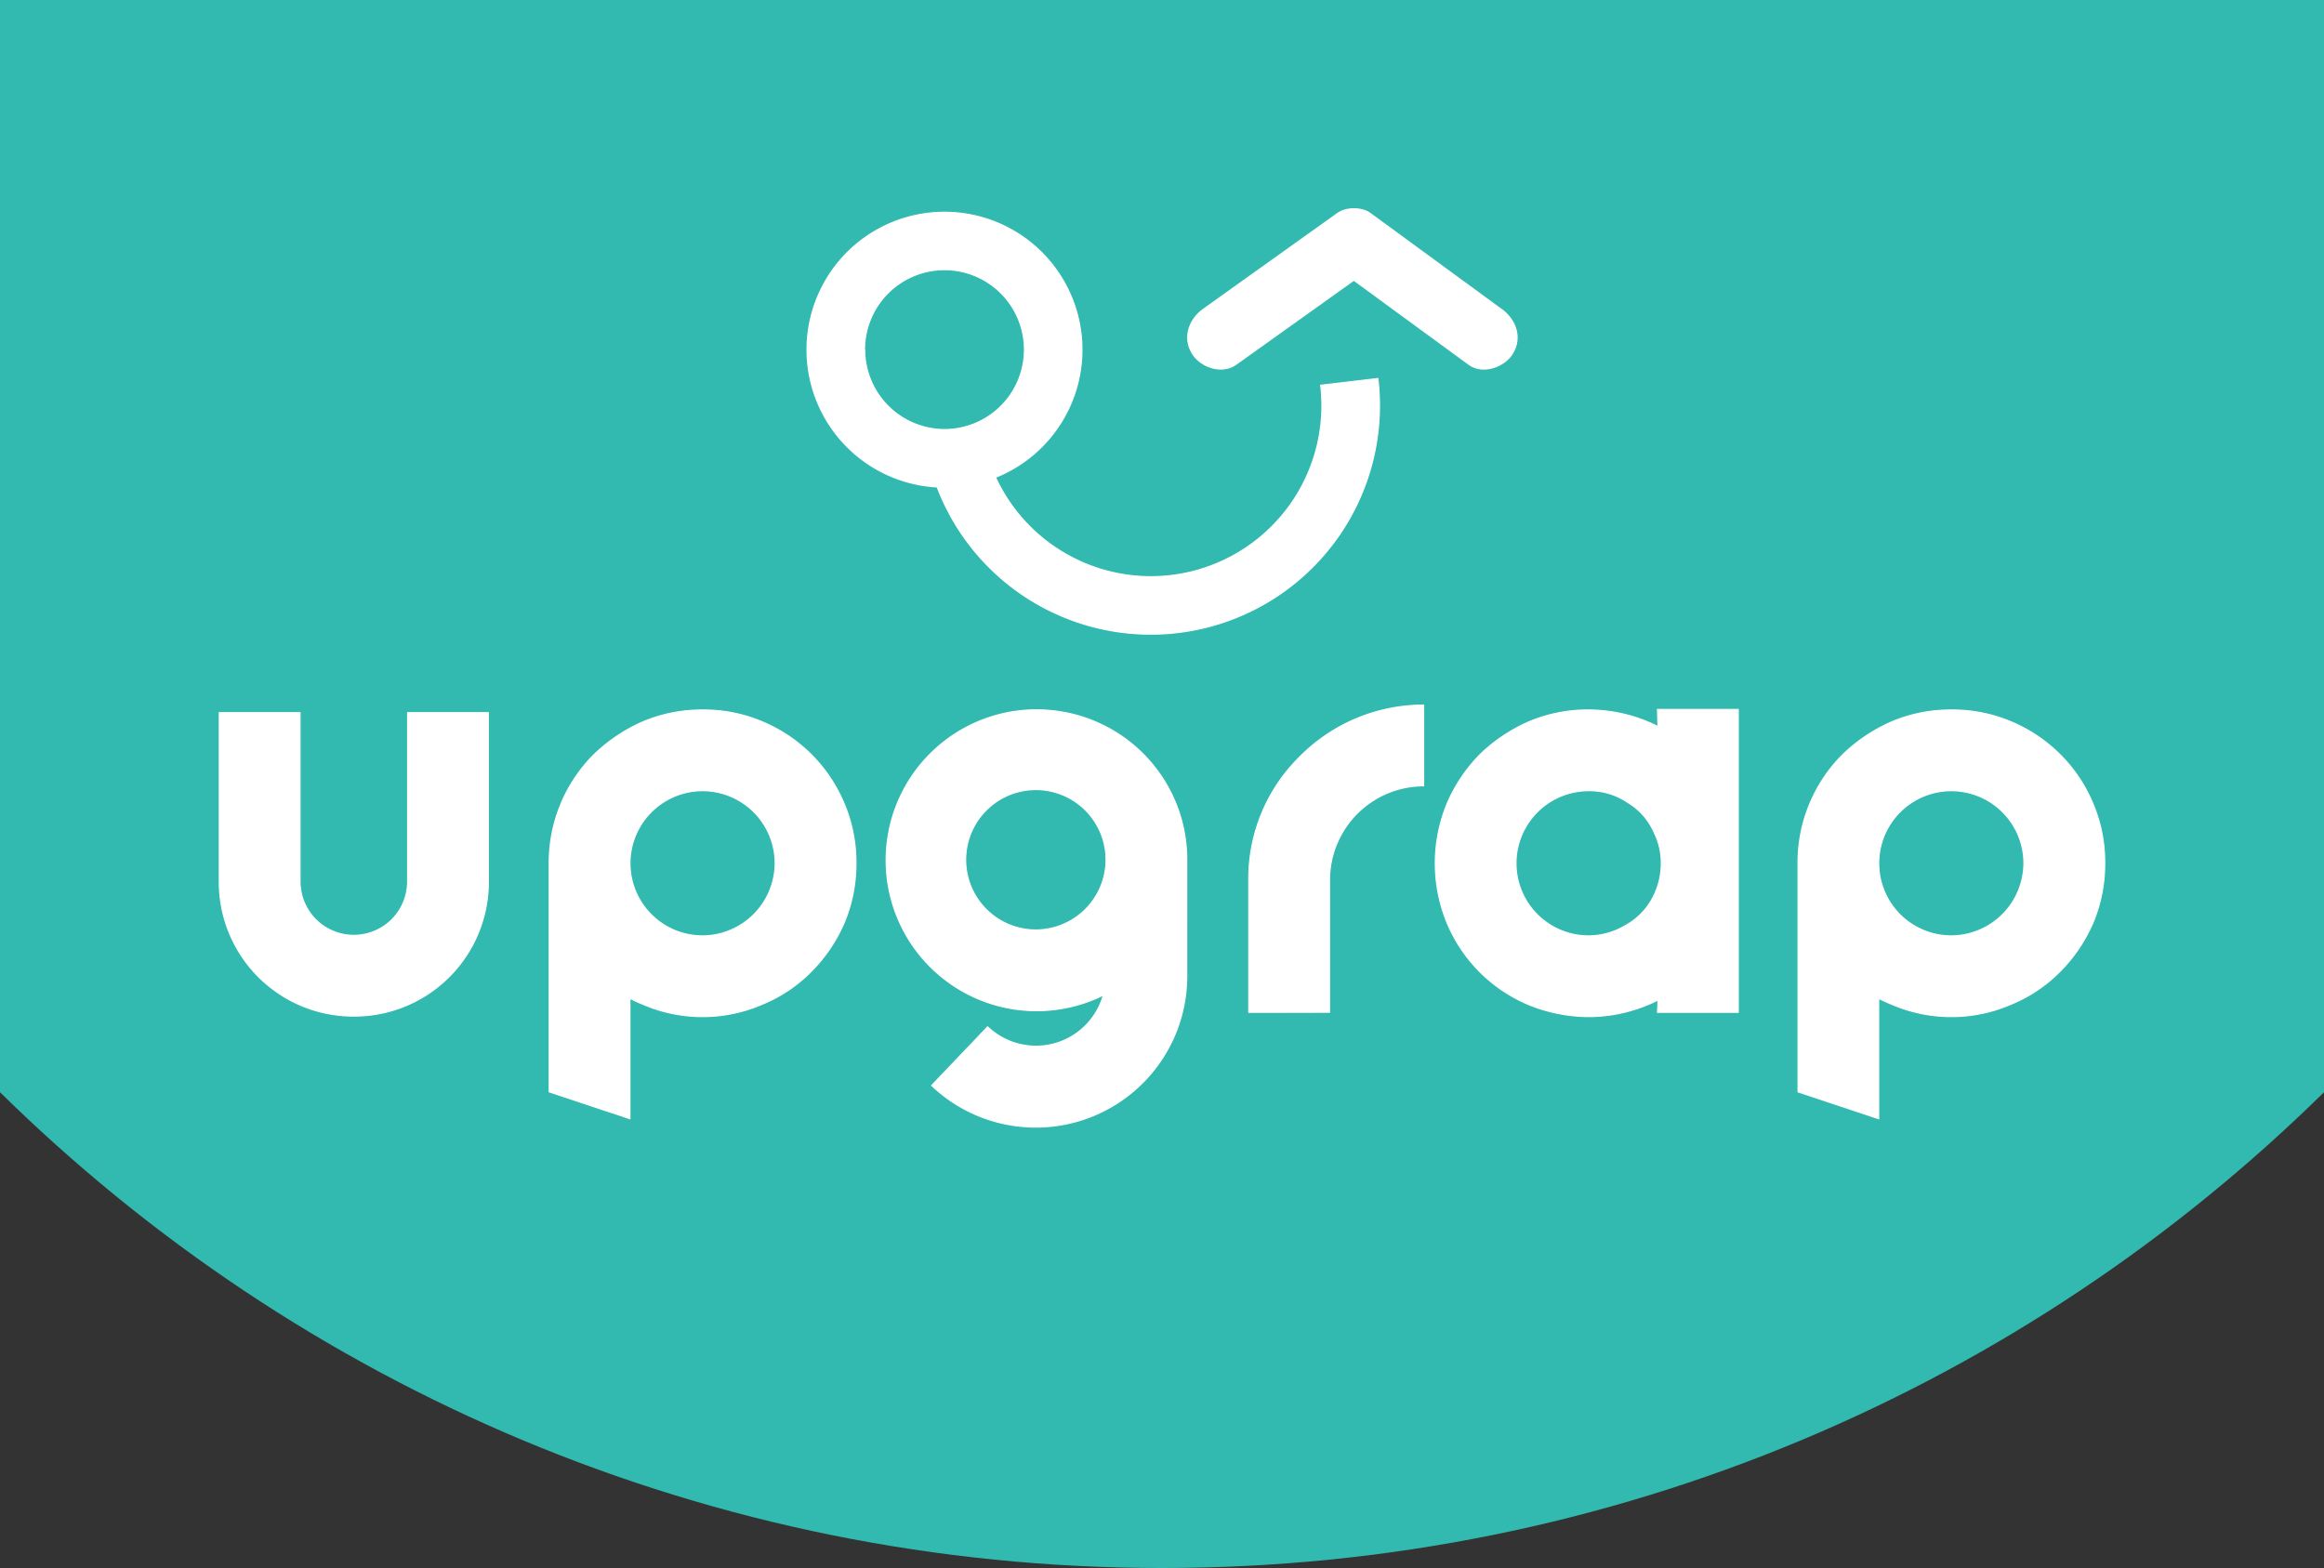 <svg xmlns="http://www.w3.org/2000/svg" viewBox="0 0 1024 691" preserveAspectRatio="none">
<rect x="0" y="0" width="1024" height="691" fill="#333333" stroke="none"/>
<g id="aafb3406-dc17-4659-9f97-d26b6ba92c62" data-name="Capa 2">
<g id="b2f90f57-5d7d-4a21-bcd6-2e8af827543d" data-name="Capa 1">
<path d="M0,0V481.33C131.76,611,312.53,691,512,691s380.24-80,512-209.67V0Z" style="fill:#32bab0"/>
<path d="M155.9,447.76a59.07,59.07,0,0,0,59.27-59.27V314.05H179.61v74.44a23.71,23.71,0,0,1-47.42,0V314.05H96.63v74.44a59.07,59.07,0,0,0,59.27,59.27Z" style="fill:#fff;stroke:#fff;stroke-miterlimit:10;stroke-width:0.5px"/>
<path d="M371.91,354.11a67.07,67.07,0,0,0-36-36,66,66,0,0,0-26.32-5.22,66.79,66.79,0,0,0-26.32,5.22,73.27,73.27,0,0,0-21.57,14.46A67.31,67.31,0,0,0,242,380.43V481.18L277.55,493V439.93a59.91,59.91,0,0,0,5.69,2.61,66.17,66.17,0,0,0,52.64,0,64.89,64.89,0,0,0,21.57-14.46,69.31,69.31,0,0,0,14.46-21.34,66.89,66.89,0,0,0,5.22-26.31,66.13,66.13,0,0,0-5.22-26.32Zm-62.34,58.33a32,32,0,1,1,32-32,32.19,32.19,0,0,1-32,32Z" style="fill:#fff;stroke:#fff;stroke-miterlimit:10;stroke-width:0.5px"/>
<path d="M503.47,332.07a66.29,66.29,0,1,0-17.3,106.44,30.83,30.83,0,0,1-51,14l-24.65,25.84a66.52,66.52,0,0,0,112.38-48.13V379a65.78,65.78,0,0,0-19.45-46.94Zm-46.94,77.76A30.94,30.94,0,1,1,487.36,379a31,31,0,0,1-30.83,30.82Z" style="fill:#fff;stroke:#fff;stroke-miterlimit:10;stroke-width:0.5px"/>
<path d="M585.81,446.09V387.78a41.53,41.53,0,0,1,41.48-41.49V310.73a76.74,76.74,0,0,0-54.52,22.76,75.29,75.29,0,0,0-22.53,54.29V446.1Z" style="fill:#fff;stroke:#fff;stroke-miterlimit:10;stroke-width:0.5px"/>
<path d="M730.32,312.63l.23,7.58A68.38,68.38,0,0,0,700,312.87a66.79,66.79,0,0,0-26.32,5.22,73.08,73.08,0,0,0-21.57,14.46,70.11,70.11,0,0,0-14.46,21.57,68.94,68.94,0,0,0,0,52.63,67.07,67.07,0,0,0,36,36A71.33,71.33,0,0,0,700,448a68.38,68.38,0,0,0,30.58-7.34l-.23,5.44h35.56V312.63Zm-14.23,95.31a31.78,31.78,0,0,1-16.12,4.5,32,32,0,1,1,0-64,29.77,29.77,0,0,1,17.31,5.22,28.61,28.61,0,0,1,11.61,13.27A29.75,29.75,0,0,1,732,380.43a32.24,32.24,0,0,1-4.26,16.13,29.84,29.84,0,0,1-11.62,11.38Z" style="fill:#fff;stroke:#fff;stroke-miterlimit:10;stroke-width:0.5px"/>
<path d="M922.15,354.11a67.07,67.07,0,0,0-36-36,66,66,0,0,0-26.33-5.22,66.78,66.78,0,0,0-26.31,5.22,73.27,73.27,0,0,0-21.57,14.46,67.2,67.2,0,0,0-19.68,47.89V481.18L827.79,493V439.93a59.91,59.91,0,0,0,5.69,2.61,66.17,66.17,0,0,0,52.64,0,65.09,65.09,0,0,0,21.57-14.46,69.31,69.31,0,0,0,14.46-21.34,66.89,66.89,0,0,0,5.22-26.31,66.13,66.13,0,0,0-5.22-26.32Zm-62.36,58.33a32,32,0,1,1,32-32,32.19,32.19,0,0,1-32,32Z" style="fill:#fff;stroke:#fff;stroke-miterlimit:10;stroke-width:0.5px"/>
<path d="M581.93,169.78a75.38,75.38,0,0,1-143.29,40.56,60.56,60.56,0,1,0-25.72,4.24,100.75,100.75,0,0,0,194.9-35.84,103,103,0,0,0-.7-11.94Zm-201-15.7a35.23,35.23,0,1,1,35.23,35.22A35.26,35.26,0,0,1,381,154.08" style="fill:#fff;stroke:#fff;stroke-miterlimit:10;stroke-width:0.5px"/>
<path d="M661.43,136.27,603.66,94c-3.69-2.7-10.53-2.64-14.23,0l-59.18,42.27c-6.18,4.42-9.14,12.29-5,19.28,3.57,6.11,13,9.5,19.28,5.06l52-37.13,50.75,37.13c6.14,4.49,15.71,1,19.27-5.06,4.18-7.14,1.11-14.77-5.05-19.28" style="fill:#fff;stroke:#fff;stroke-miterlimit:10;stroke-width:0.5px"/>
</g>
</g>
</svg>